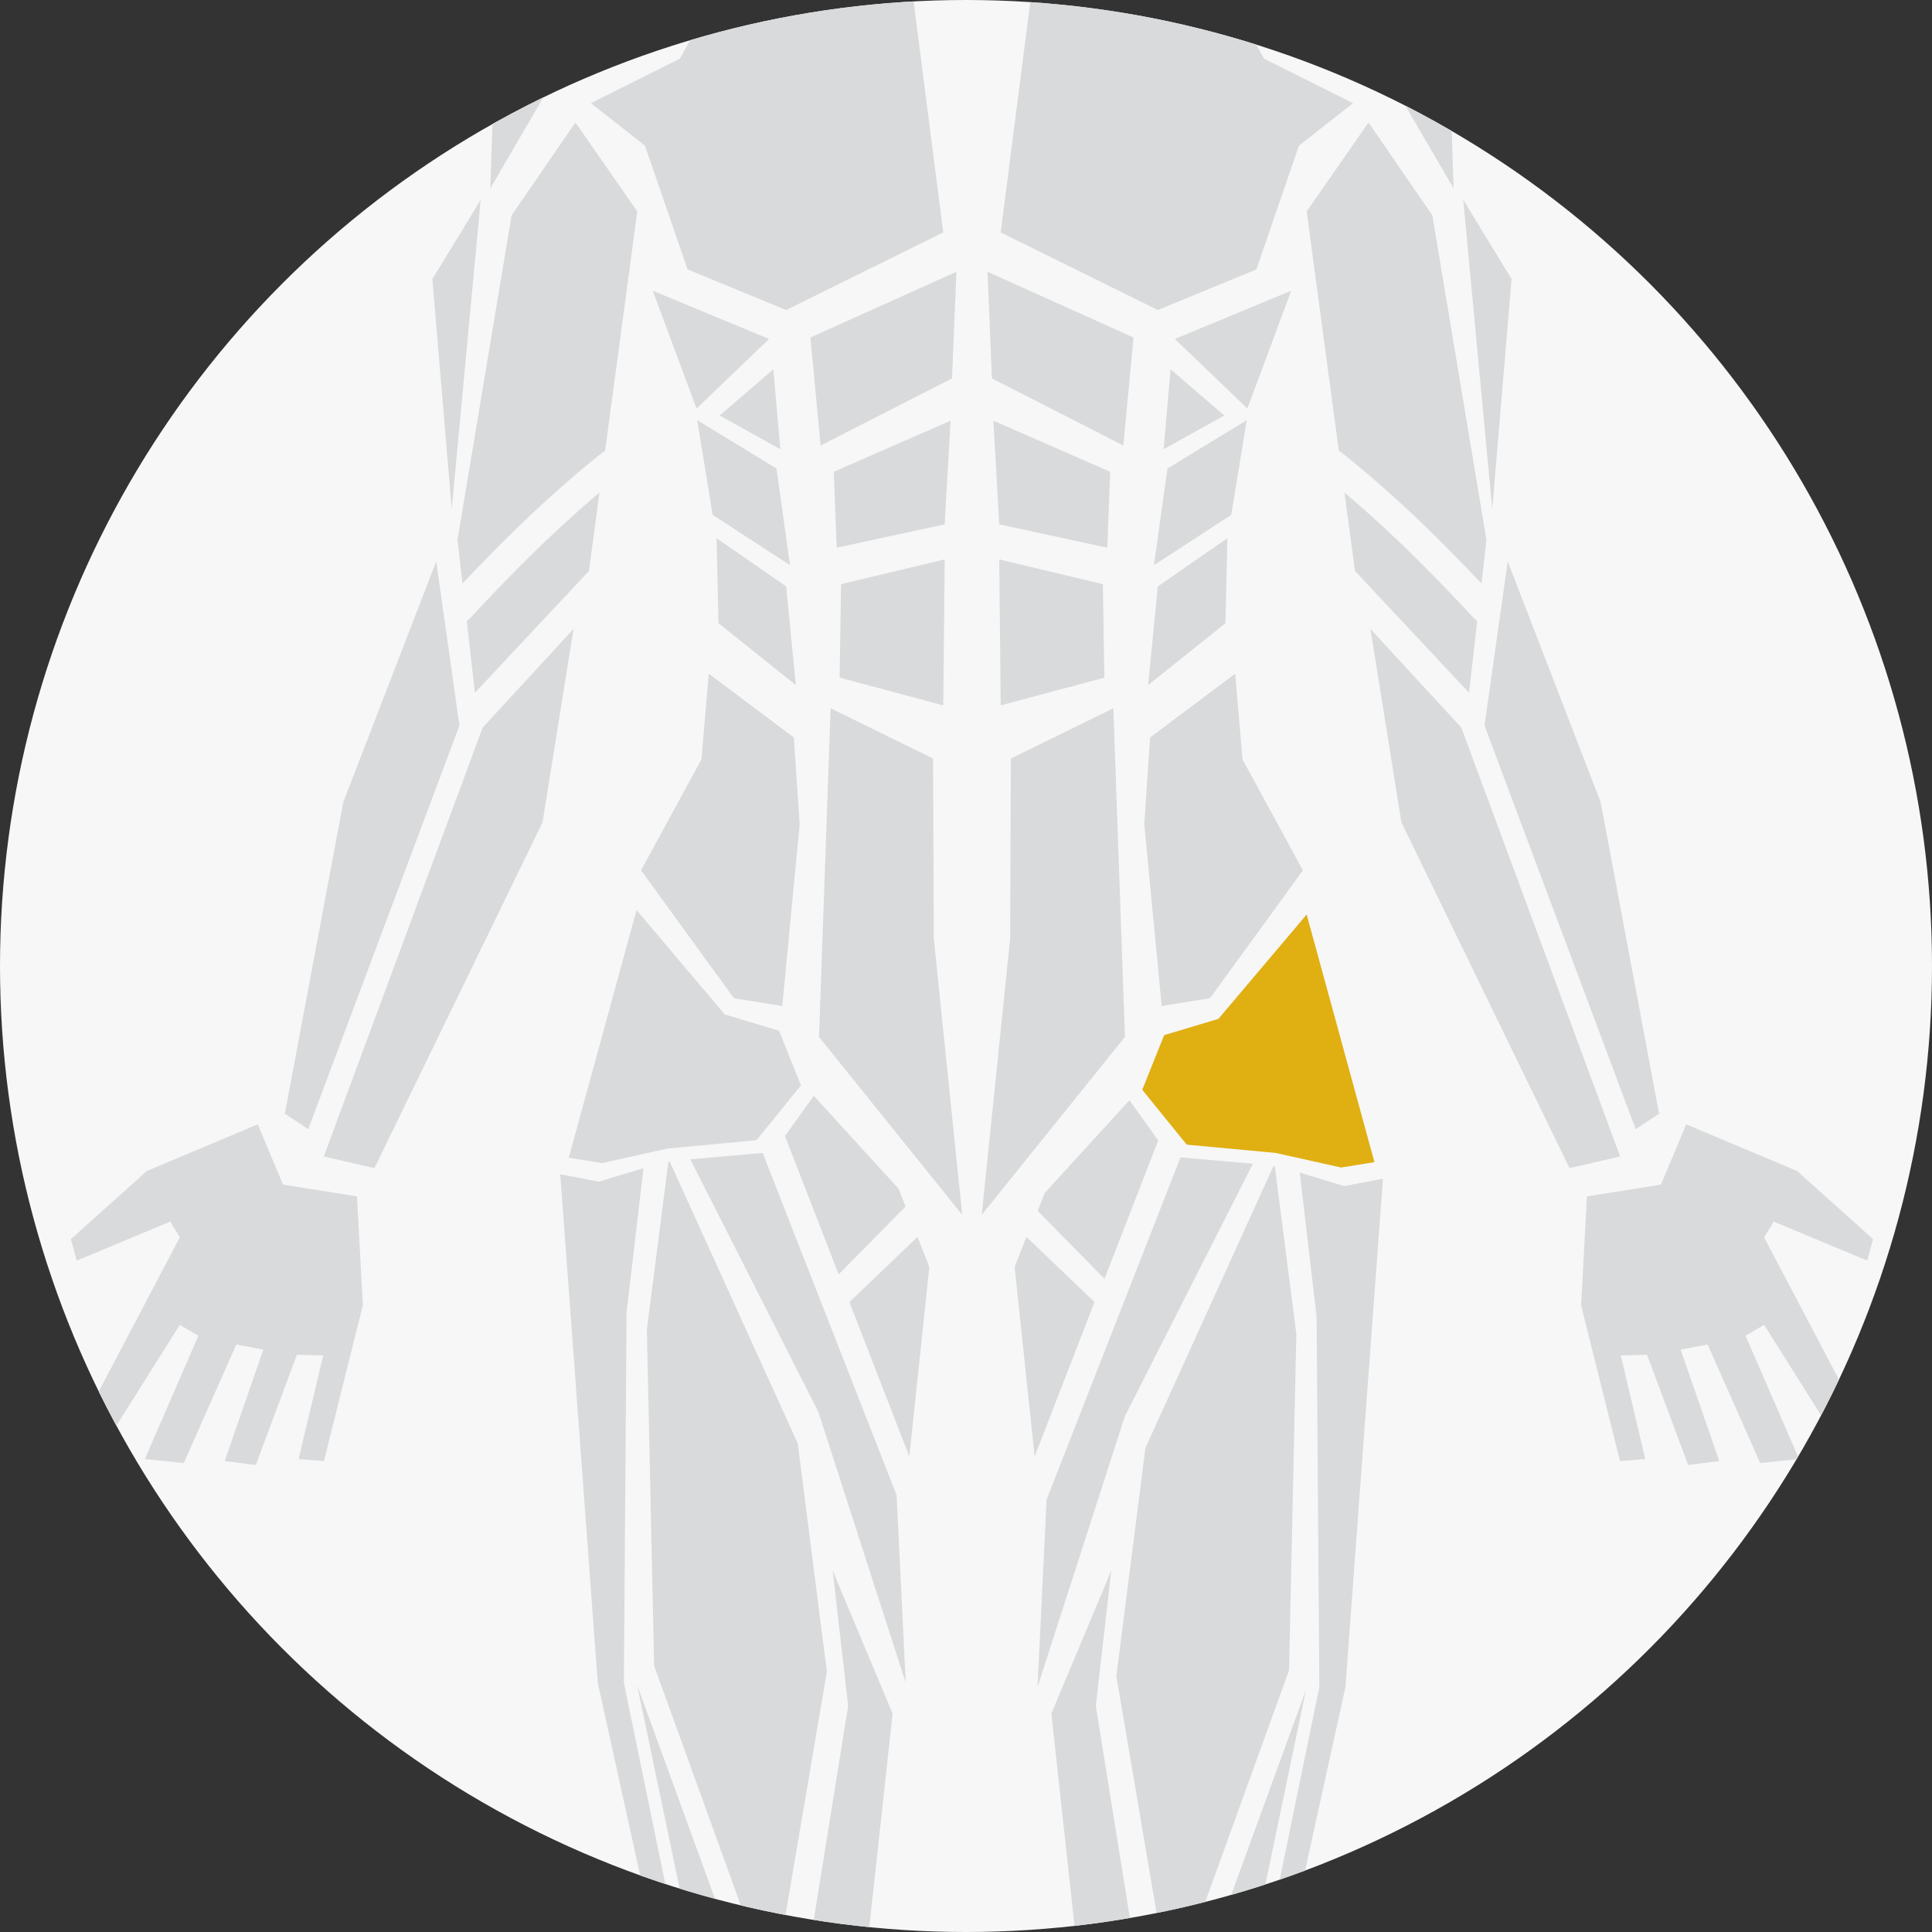 <svg xmlns="http://www.w3.org/2000/svg" xmlns:xlink="http://www.w3.org/1999/xlink" viewBox="0 0 874.68 874.68"><rect x="0" y="0" width="874.68" height="874.68" fill="#333333" stroke="none"/><defs><style>.cls-1{fill:none;}.cls-2{clip-path:url(#clip-path);}.cls-3{fill:#d9dadb;}.cls-4{clip-path:url(#clip-path-2);}.cls-5{clip-path:url(#clip-path-3);}.cls-6{fill:#f7f7f7;}.cls-7{fill:#e0af12;}</style><clipPath id="clip-path"><circle class="cls-1" cx="114.57" cy="-728.27" r="437.34"/></clipPath><clipPath id="clip-path-2"><circle class="cls-1" cy="1361.85" r="437.34"/></clipPath><clipPath id="clip-path-3"><circle class="cls-1" cx="437.34" cy="437.34" r="437.34"/></clipPath></defs><title>L Hip</title><g id="Back_Left_Glutes" data-name="Back Left Glutes"><g class="cls-2"><polygon class="cls-3" points="203.13 217.25 186.61 231.29 189.09 253.6 222.65 210.26 218.29 205.12 203.13 217.25"/><polygon class="cls-3" points="217.63 202.73 196.07 195.5 188.57 211.59 184.67 227.16 186.03 228.93 217.63 202.73"/><polygon class="cls-3" points="162.69 227.56 162.69 224.97 161.06 217.57 151.09 225.56 149.53 234.89 150.68 245.78 162.69 227.56"/><polygon class="cls-3" points="19.12 216.5 35.64 230.54 33.16 252.84 -0.4 209.51 3.96 204.37 19.12 216.5"/><polygon class="cls-3" points="4.62 201.98 26.18 194.75 33.68 210.84 37.58 226.41 36.22 228.18 4.62 201.98"/><polygon class="cls-3" points="59.56 226.81 59.56 224.22 61.19 216.82 71.16 224.81 72.72 234.14 71.57 245.02 59.56 226.81"/><polygon class="cls-3" points="37.49 254.04 71.16 251.85 55.99 227.88 65.17 180.36 45.15 186.81 28.17 185.11 41.13 230.91 37.49 254.04"/><polygon class="cls-3" points="184.35 254.04 150.68 251.85 165.85 227.88 156.67 180.36 176.69 186.81 193.67 185.11 180.71 230.91 184.35 254.04"/><polygon class="cls-3" points="36.4 -43.74 18.43 -27.64 45.69 101.84 47.53 180.36 65.61 175.24 67.38 103.08 80.39 11.39 76.67 -9.67 36.4 -43.74"/><polygon class="cls-3" points="22.15 46.7 38.88 129.72 39.78 148.16 43.14 181.47 28.17 180.36 19.93 148.49 14.1 114.23 14.1 36.79 22.15 46.7"/><polygon class="cls-3" points="185.44 -43.74 203.41 -27.64 176.15 101.84 174.31 180.36 156.23 175.24 154.46 103.08 141.45 11.39 145.17 -9.67 185.44 -43.74"/><polygon class="cls-3" points="199.69 46.7 182.96 129.72 182.06 148.16 178.7 181.47 193.67 180.36 201.91 148.49 207.74 114.23 207.74 36.79 199.69 46.7"/></g></g><g id="Front_Abs" data-name="Front Abs"><g class="cls-4"><polygon class="cls-3" points="82.41 672.02 82.41 620.5 55.24 573.67 -2.86 554.8 -60.91 573.67 -88.07 620.5 -88.07 672.02 -101.18 674.83 -95.56 719.79 -74.02 727.28 -50.6 775.99 -2.6 796.5 44.94 775.99 68.36 727.28 89.9 719.79 95.52 674.83 82.41 672.02"/><polygon class="cls-3" points="63.86 819.29 55.98 856.05 102.37 867.43 132.13 856.93 63.86 819.29"/><path class="cls-3" d="M148.41,861.26l16.1-8.71,50.38,55.74.28,21.23S149.38,861.76,148.41,861.26Z"/><path class="cls-3" d="M143.29,863.57c0,1.11,70.72,75.34,70.72,75.34l2.14,65.93-24.51-42L144.38,942.7l-33.26-61.26Z"/><polygon class="cls-3" points="47.73 784.03 15.79 832.42 0 888.02 36.8 858.68 49.57 805.35 47.73 784.03"/></g><g class="cls-5"><circle class="cls-6" cx="437.34" cy="437.34" r="437.34"/><polygon class="cls-3" points="344.54 -39.06 307.78 26.58 267.52 46.71 292.02 65.97 311.28 121.98 355.92 140.36 427.04 105.21 409.3 -32.93 344.54 -39.06"/><path class="cls-3" d="M272.31,205.22a7.13,7.13,0,0,1,1.62-.95L288.52,95.72l-28-40.26-28.89,42-24.5,147,2.25,19.74C229.13,243.27,249.74,223.18,272.31,205.22Z"/><path class="cls-3" d="M213,279.7a6.89,6.89,0,0,1-1.69,1.31L215,313.65l51.63-55.14L271.42,223C250.66,240.5,231.48,259.75,213,279.7Z"/><polygon class="cls-3" points="218.51 329.41 146.59 523.57 169.51 528.86 245.64 372.29 259.64 284.77 218.51 329.41"/><polygon class="cls-3" points="197.5 254.14 208 328.53 139.55 511.23 128.97 504.18 155.41 363.19 197.5 254.14"/><polygon class="cls-3" points="217.63 90.47 204.5 230.51 195.75 126.36 217.63 90.47"/><polygon class="cls-3" points="116.69 509.02 128.15 536.34 161.63 541.63 164.28 590.98 146.65 661.47 135.19 660.59 146.32 613.67 134.42 613.34 115.81 663.24 101.71 661.47 119.22 611.02 107 608.71 83.2 662.35 65.58 660.59 89.81 604.75 81.44 599.79 51.48 647.37 36.5 645.61 81.44 560.13 77.03 553.08 34.74 570.71 32.09 561.01 66.46 530.17 116.69 509.02"/><polygon class="cls-3" points="535.55 -39.06 572.31 26.58 612.57 46.71 588.07 65.97 568.81 121.98 524.18 140.36 453.05 105.21 470.79 -32.93 535.55 -39.06"/><path class="cls-3" d="M607.78,205.22a7.13,7.13,0,0,0-1.62-.95L591.57,95.72l28-40.26,28.89,42,24.5,147-2.25,19.74C651,243.27,630.35,223.18,607.78,205.22Z"/><path class="cls-3" d="M667.11,279.7A6.89,6.89,0,0,0,668.8,281l-3.71,32.64-51.64-55.14L608.67,223C629.43,240.5,648.62,259.75,667.11,279.7Z"/><polygon class="cls-3" points="661.59 329.41 733.5 523.57 710.58 528.86 634.45 372.29 620.45 284.77 661.59 329.41"/><polygon class="cls-3" points="682.59 254.14 672.09 328.53 740.54 511.23 751.12 504.18 724.68 363.19 682.59 254.14"/><polygon class="cls-3" points="662.46 90.47 675.59 230.51 684.34 126.36 662.46 90.47"/><polygon class="cls-3" points="763.4 509.02 751.95 536.34 718.46 541.63 715.82 590.98 733.44 661.47 744.9 660.59 733.77 613.67 745.67 613.34 764.28 663.24 778.38 661.47 760.87 611.02 773.1 608.71 796.89 662.35 814.51 660.59 790.28 604.75 798.65 599.79 828.61 647.37 843.59 645.61 798.65 560.13 803.06 553.08 845.35 570.71 848 561.01 813.63 530.17 763.4 509.02"/><path class="cls-3" d="M590.35-58.36l16.1-8.71,50.38,55.74.28,21.22S591.32-57.86,590.35-58.36Z"/><path class="cls-3" d="M585.23-56c0,1.11,70.72,75.34,70.72,75.34l2.13,65.93-24.5-42L586.32,23.08,553.06-38.19Z"/><path class="cls-3" d="M289.74-58.36l-16.1-8.71L223.26-11.33,223,9.89S288.77-57.86,289.74-58.36Z"/><path class="cls-3" d="M294.86-56c0,1.11-70.72,75.34-70.72,75.34L222,85.22l24.5-42,47.26-20.13L327-38.19Z"/><polygon class="cls-3" points="303.25 526 361.18 653.52 374.35 756.8 349.65 902.08 296.15 754.17 292.86 601.88 302.58 526.1 303.25 526"/><polygon class="cls-3" points="295.86 798.4 288.45 762.92 339.49 902.96 331.78 922.78 309.1 861.78 295.86 798.4"/><polygon class="cls-3" points="376.98 711.04 378.35 714.32 404.11 775.8 387.48 928.09 361.22 914.09 383.98 772.3 376.98 711.04"/><polygon class="cls-3" points="503.12 711.04 501.74 714.32 475.98 775.8 492.61 928.09 518.87 914.09 496.11 772.3 503.12 711.04"/><polygon class="cls-3" points="576.5 528 518.58 655.52 505.4 758.8 530.1 904.08 583.6 756.17 586.89 603.88 577.17 528.1 576.5 528"/><polygon class="cls-3" points="583.89 800.4 591.3 764.92 540.27 904.96 547.97 924.78 570.66 863.78 583.89 800.4"/><polygon class="cls-3" points="288.18 412.03 257.51 524.13 272.57 526.58 302.2 519.97 342.47 516.22 362.61 491.39 352.71 466.65 328.14 459.28 288.18 412.03"/><polygon class="cls-7" points="591.57 414.03 622.25 526.13 607.18 528.58 577.55 521.97 537.28 518.22 517.14 493.39 527.04 468.65 551.61 461.28 591.57 414.03"/><polygon class="cls-3" points="345.29 521.97 312.53 524.87 370.52 639.27 410.04 761.8 405.92 676.9 345.29 521.97"/><polygon class="cls-3" points="409.46 546.74 409.94 546.14 406.78 538.11 368.44 496.13 355.38 514.3 379.69 576.94 409.46 546.74"/><polygon class="cls-3" points="384.56 589.49 411.68 659.4 420.74 573.63 415.38 560 384.56 589.49"/><polygon class="cls-3" points="495.53 589.49 468.41 659.4 459.36 573.63 464.71 560 495.53 589.49"/><polygon class="cls-3" points="534.46 523.97 567.22 526.87 509.23 641.27 469.72 763.8 473.83 678.9 534.46 523.97"/><polygon class="cls-3" points="470.29 548.74 469.82 548.14 472.98 540.11 511.32 498.13 524.37 516.3 500.06 578.94 470.29 548.74"/><polygon class="cls-3" points="271.16 534.98 291.33 528.86 283.67 594.2 282.45 761.8 308.98 890.76 308.69 951.9 316.63 1025.97 306.32 1022.15 295.46 1047.59 295.9 876.66 270.63 761.8 253.64 531.62 271.16 534.98"/><polygon class="cls-3" points="608.59 536.98 588.43 530.86 596.08 596.2 597.31 763.8 570.77 892.76 571.07 953.9 563.13 1027.97 573.43 1024.15 584.29 1049.59 583.85 878.66 609.12 763.8 626.11 533.62 608.59 536.98"/><polygon class="cls-3" points="325.81 188.11 353.29 203.38 350.12 167.2 325.81 188.11"/><polygon class="cls-3" points="348.17 153.46 295.52 131.61 315.35 184.96 348.17 153.46"/><polygon class="cls-3" points="315.65 190.23 351.54 212.11 357.67 255.87 322.66 233.11 315.65 190.23"/><polygon class="cls-3" points="324.41 243.63 355.92 265.51 360.29 310.15 325.28 282.14 324.41 243.63"/><polygon class="cls-3" points="359.4 333.88 320.89 305 317.55 343.8 290.23 394.03 332.28 451.94 354.17 455.44 362.04 373.17 359.4 333.88"/><polygon class="cls-3" points="554.28 188.11 526.8 203.38 529.97 167.2 554.28 188.11"/><polygon class="cls-3" points="531.92 153.46 584.57 131.61 564.74 184.96 531.92 153.46"/><polygon class="cls-3" points="564.44 190.23 528.55 212.11 522.42 255.87 557.43 233.11 564.44 190.23"/><polygon class="cls-3" points="555.68 243.63 524.18 265.51 519.8 310.15 554.81 282.14 555.68 243.63"/><polygon class="cls-3" points="520.69 333.88 559.2 305 562.54 343.8 589.86 394.03 547.81 451.94 525.93 455.44 518.05 373.17 520.69 333.88"/><polygon class="cls-3" points="366.9 152.8 432.99 123.06 431.01 171.3 371.52 201.7 366.9 152.8"/><polygon class="cls-3" points="377.47 213.6 378.8 247.97 427.7 237.39 430.35 190.47 377.47 213.6"/><polygon class="cls-3" points="435.63 550 422.76 424.88 422.43 343.41 376.05 320.65 370.79 469.44 435.63 550"/><polygon class="cls-3" points="380.78 264.49 380.12 306.79 427.04 319.35 427.7 253.25 380.78 264.49"/><polygon class="cls-3" points="513.19 152.8 447.1 123.06 449.08 171.3 508.57 201.7 513.19 152.8"/><polygon class="cls-3" points="502.62 213.6 501.3 247.97 452.39 237.39 449.75 190.47 502.62 213.6"/><polygon class="cls-3" points="444.46 550 457.33 424.88 457.66 343.41 504.05 320.65 509.3 469.44 444.46 550"/><polygon class="cls-3" points="499.31 264.49 499.97 306.79 453.05 319.35 452.39 253.25 499.31 264.49"/></g></g></svg>
